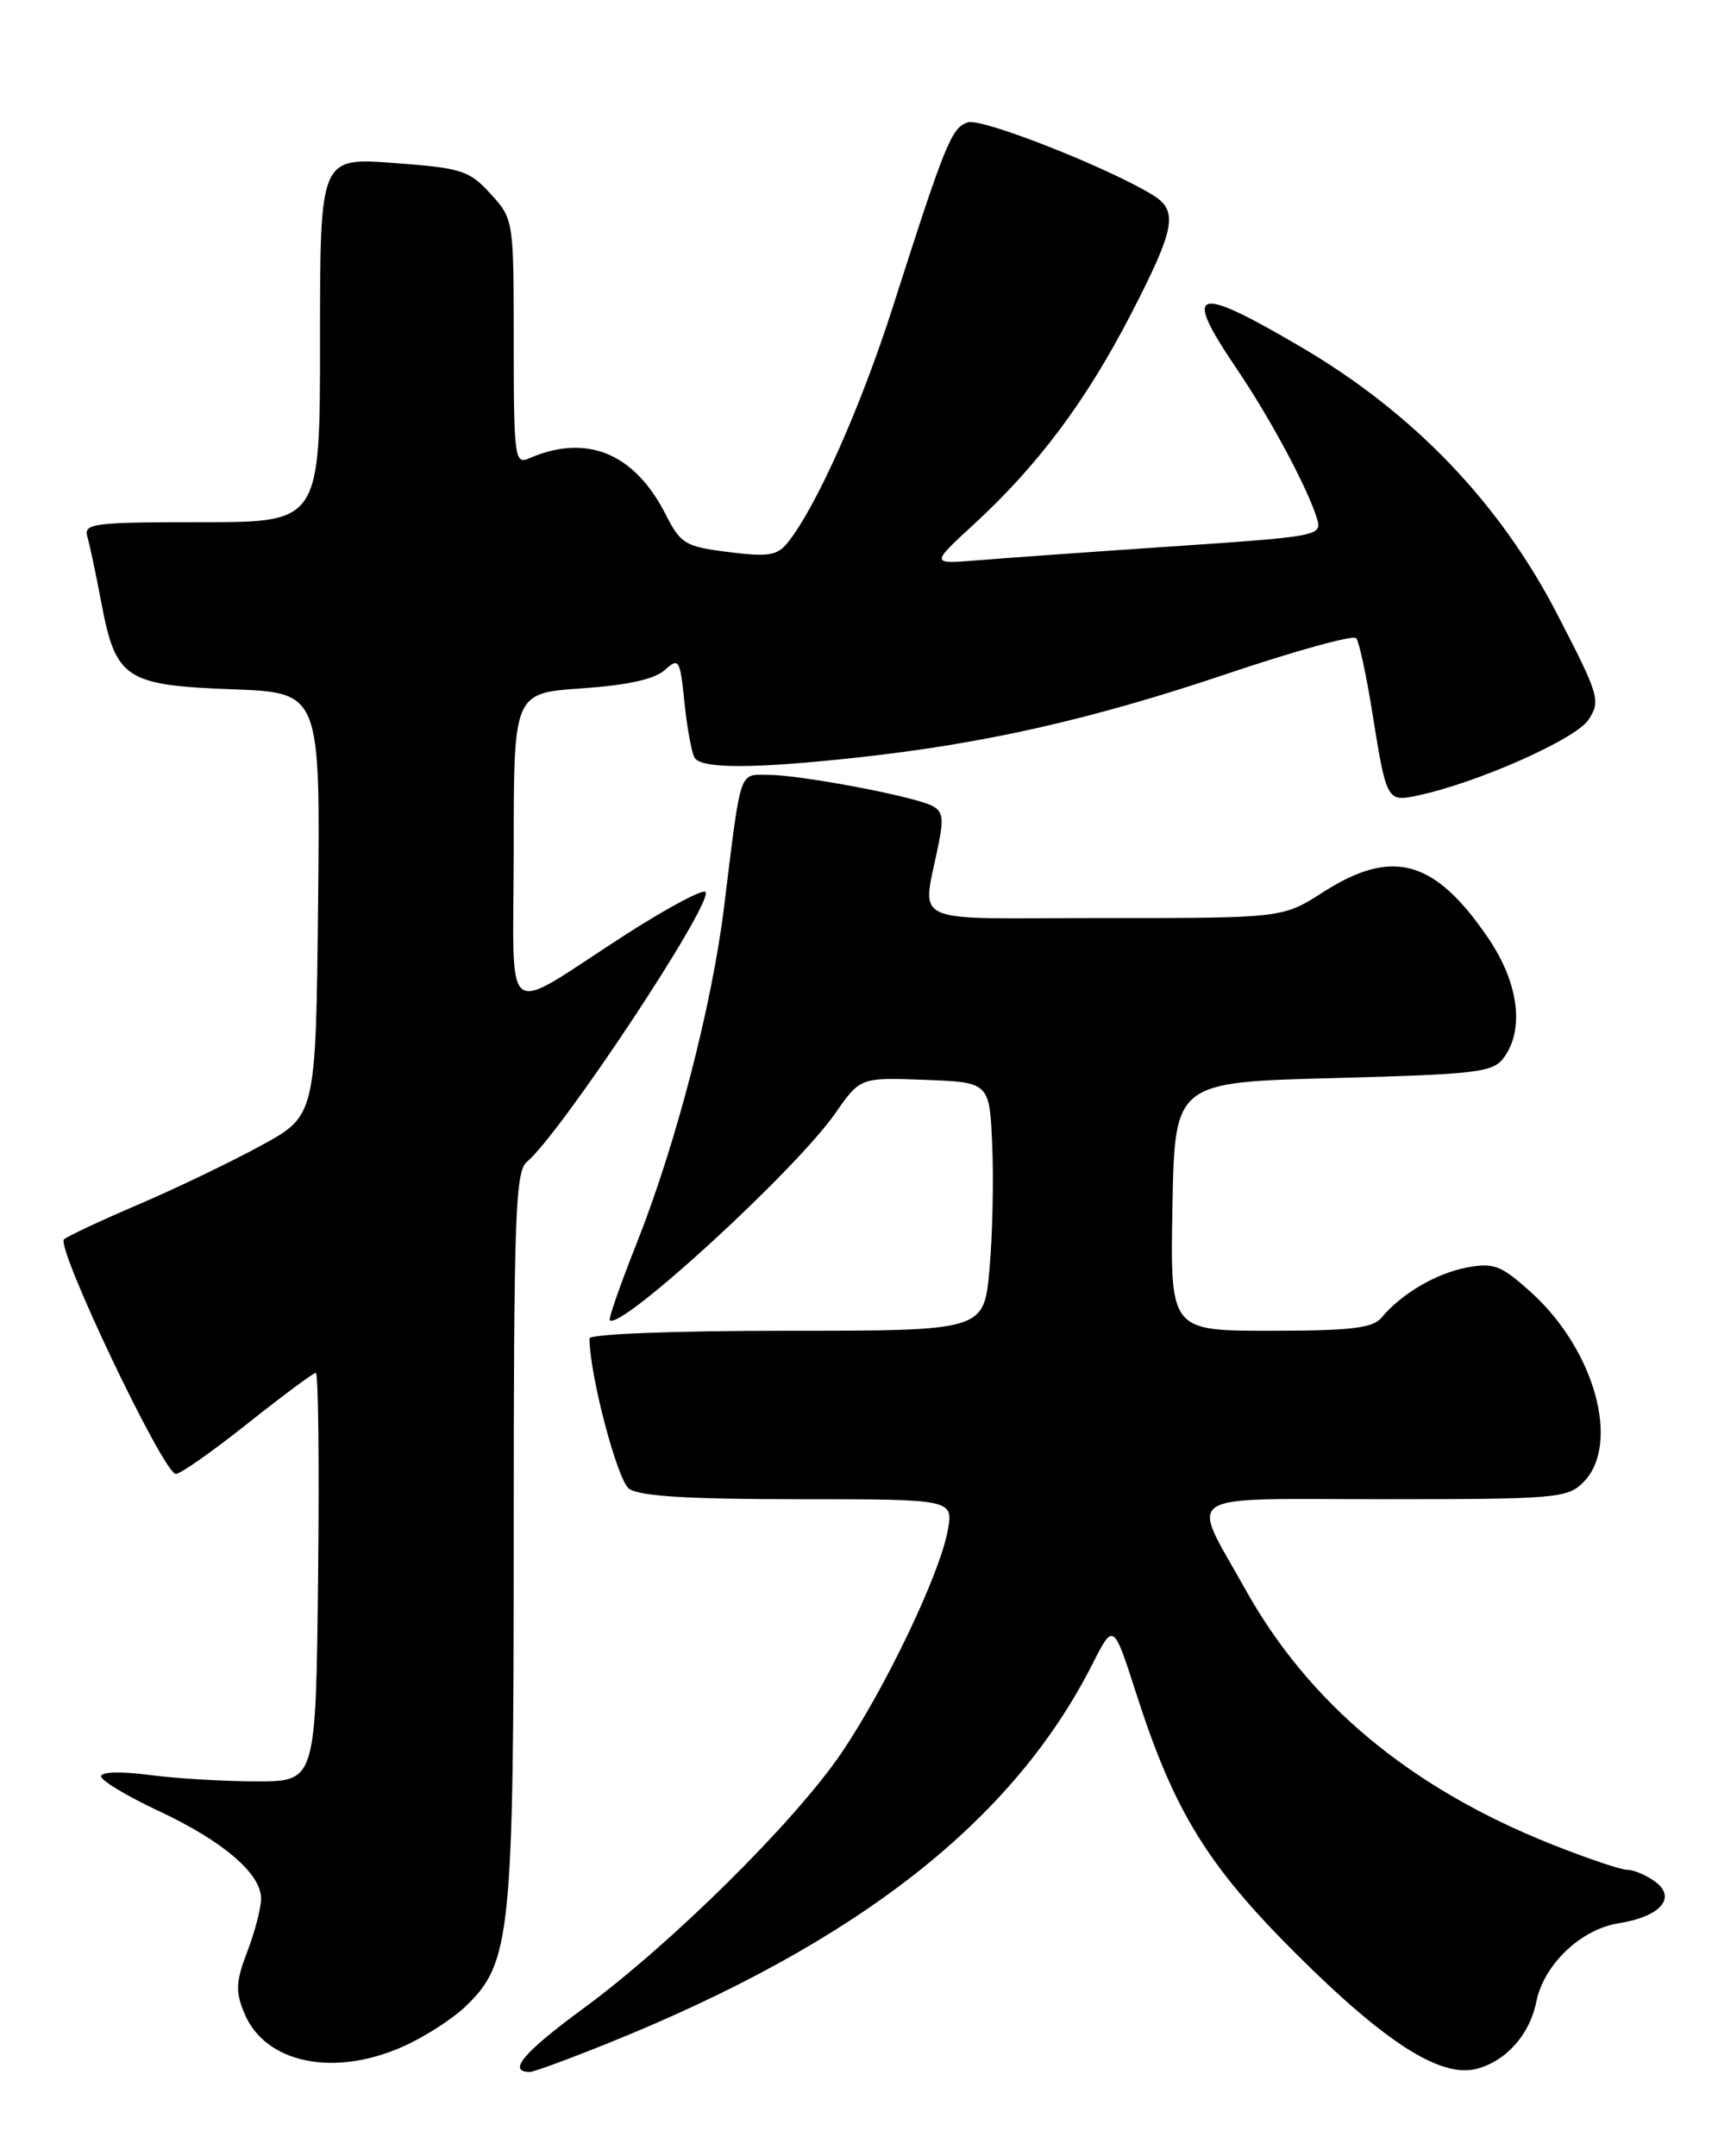 <?xml version="1.0" encoding="UTF-8" standalone="no"?>
<!DOCTYPE svg PUBLIC "-//W3C//DTD SVG 1.1//EN" "http://www.w3.org/Graphics/SVG/1.1/DTD/svg11.dtd" >
<svg xmlns="http://www.w3.org/2000/svg" xmlns:xlink="http://www.w3.org/1999/xlink" version="1.1" viewBox="0 0 204 256">
 <g >
 <path fill="currentColor"
d=" M 72.27 242.56 C 101.85 230.64 120.27 216.21 129.71 197.59 C 132.21 192.65 132.21 192.65 134.93 201.10 C 139.42 215.07 143.35 221.46 153.95 232.02 C 164.49 242.52 171.05 246.71 175.29 245.64 C 178.79 244.76 181.63 241.60 182.41 237.72 C 183.30 233.26 187.67 229.08 192.19 228.35 C 197.18 227.56 199.14 225.31 196.52 223.39 C 195.47 222.63 193.99 222.00 193.23 222.00 C 192.46 222.00 188.38 220.62 184.17 218.94 C 167.38 212.23 155.38 202.22 147.80 188.57 C 141.32 176.92 139.63 178.00 164.43 178.00 C 184.67 178.00 186.12 177.88 188.00 176.00 C 192.47 171.53 189.39 160.30 181.84 153.47 C 178.24 150.22 177.39 149.89 174.18 150.49 C 170.53 151.18 166.40 153.61 164.04 156.45 C 163.01 157.69 160.37 158.00 150.85 158.00 C 138.95 158.00 138.95 158.00 139.22 143.25 C 139.50 128.50 139.50 128.50 158.33 128.00 C 175.50 127.54 177.29 127.33 178.58 125.56 C 181.04 122.20 180.32 116.70 176.75 111.43 C 170.38 102.04 165.36 100.64 157.10 105.93 C 152.32 109.00 152.32 109.00 131.05 109.00 C 107.14 109.00 109.53 110.11 111.51 99.90 C 112.09 96.93 111.89 96.16 110.36 95.53 C 107.46 94.34 94.85 92.00 91.30 92.00 C 87.69 92.00 88.05 90.92 85.96 107.82 C 84.51 119.50 80.25 135.88 75.64 147.51 C 73.69 152.41 72.24 156.57 72.41 156.75 C 73.68 158.01 94.46 138.95 99.16 132.21 C 102.15 127.92 102.15 127.92 109.83 128.21 C 117.50 128.50 117.50 128.50 117.82 136.00 C 118.00 140.12 117.85 146.76 117.49 150.75 C 116.83 158.00 116.83 158.00 93.41 158.00 C 79.98 158.00 70.00 158.39 70.00 158.91 C 70.00 163.19 73.29 175.72 74.69 176.75 C 75.90 177.64 81.64 178.00 94.80 178.00 C 113.22 178.00 113.22 178.00 112.53 181.75 C 111.57 186.96 105.10 200.49 99.92 208.12 C 94.40 216.26 79.73 230.78 69.27 238.46 C 62.12 243.71 60.20 246.00 62.93 246.00 C 63.38 246.00 67.59 244.45 72.27 242.56 Z  M 48.00 242.92 C 50.48 241.80 53.75 239.69 55.27 238.23 C 60.66 233.08 61.00 229.76 61.00 182.44 C 61.00 144.64 61.19 139.08 62.55 137.96 C 66.52 134.66 84.41 107.70 83.80 105.93 C 83.64 105.44 79.36 107.71 74.30 110.96 C 59.26 120.63 61.00 121.98 61.00 100.68 C 61.00 82.29 61.00 82.29 69.07 81.73 C 74.47 81.36 77.74 80.64 78.93 79.56 C 80.62 78.04 80.75 78.25 81.28 83.45 C 81.59 86.47 82.14 89.41 82.48 89.97 C 83.29 91.29 89.55 91.28 101.79 89.94 C 116.90 88.30 129.68 85.40 145.70 80.00 C 153.80 77.27 160.71 75.36 161.04 75.77 C 161.38 76.17 162.22 80.06 162.92 84.41 C 164.64 95.18 164.67 95.23 168.38 94.44 C 175.42 92.95 187.11 87.76 188.62 85.46 C 190.10 83.20 189.91 82.58 184.84 72.79 C 178.03 59.67 167.84 49.05 154.57 41.25 C 141.76 33.72 140.34 34.19 146.86 43.80 C 150.83 49.66 155.25 57.90 156.39 61.59 C 157.01 63.62 156.56 63.70 139.27 64.87 C 129.49 65.53 119.03 66.28 116.00 66.53 C 110.50 66.98 110.50 66.98 115.65 62.24 C 123.26 55.24 128.97 47.60 134.28 37.32 C 139.54 27.13 139.93 25.06 136.94 23.19 C 131.80 19.99 116.61 13.99 114.95 14.52 C 112.99 15.14 112.29 16.85 106.06 36.31 C 102.24 48.26 97.01 60.02 93.58 64.37 C 92.32 65.97 91.29 66.14 86.53 65.55 C 81.35 64.90 80.83 64.59 79.01 61.02 C 75.30 53.75 69.59 51.44 62.75 54.45 C 61.13 55.16 61.00 54.15 61.00 40.62 C 61.00 26.10 60.99 26.02 58.25 23.01 C 55.71 20.23 54.83 19.95 46.75 19.35 C 38.00 18.70 38.00 18.70 38.00 40.35 C 38.00 62.00 38.00 62.00 23.93 62.00 C 11.01 62.00 9.91 62.14 10.38 63.75 C 10.66 64.71 11.42 68.29 12.06 71.70 C 13.75 80.60 14.94 81.37 27.60 81.84 C 38.03 82.23 38.03 82.23 37.77 107.34 C 37.50 132.46 37.50 132.46 31.00 136.01 C 27.42 137.96 20.90 141.10 16.50 142.98 C 12.10 144.86 8.10 146.73 7.61 147.14 C 6.57 148.01 19.42 175.00 20.88 175.00 C 21.42 175.00 25.27 172.30 29.42 169.00 C 33.57 165.70 37.21 163.00 37.50 163.00 C 37.80 163.00 37.92 173.91 37.77 187.25 C 37.50 211.50 37.50 211.50 30.50 211.50 C 26.65 211.50 20.91 211.16 17.75 210.74 C 14.39 210.30 12.00 210.36 12.00 210.90 C 12.00 211.40 15.04 213.23 18.75 214.97 C 26.44 218.56 31.00 222.44 31.00 225.40 C 31.00 226.52 30.27 229.35 29.37 231.70 C 28.00 235.28 27.94 236.45 29.01 239.02 C 31.48 245.00 39.69 246.68 48.00 242.92 Z "/>
</g>
</svg>
